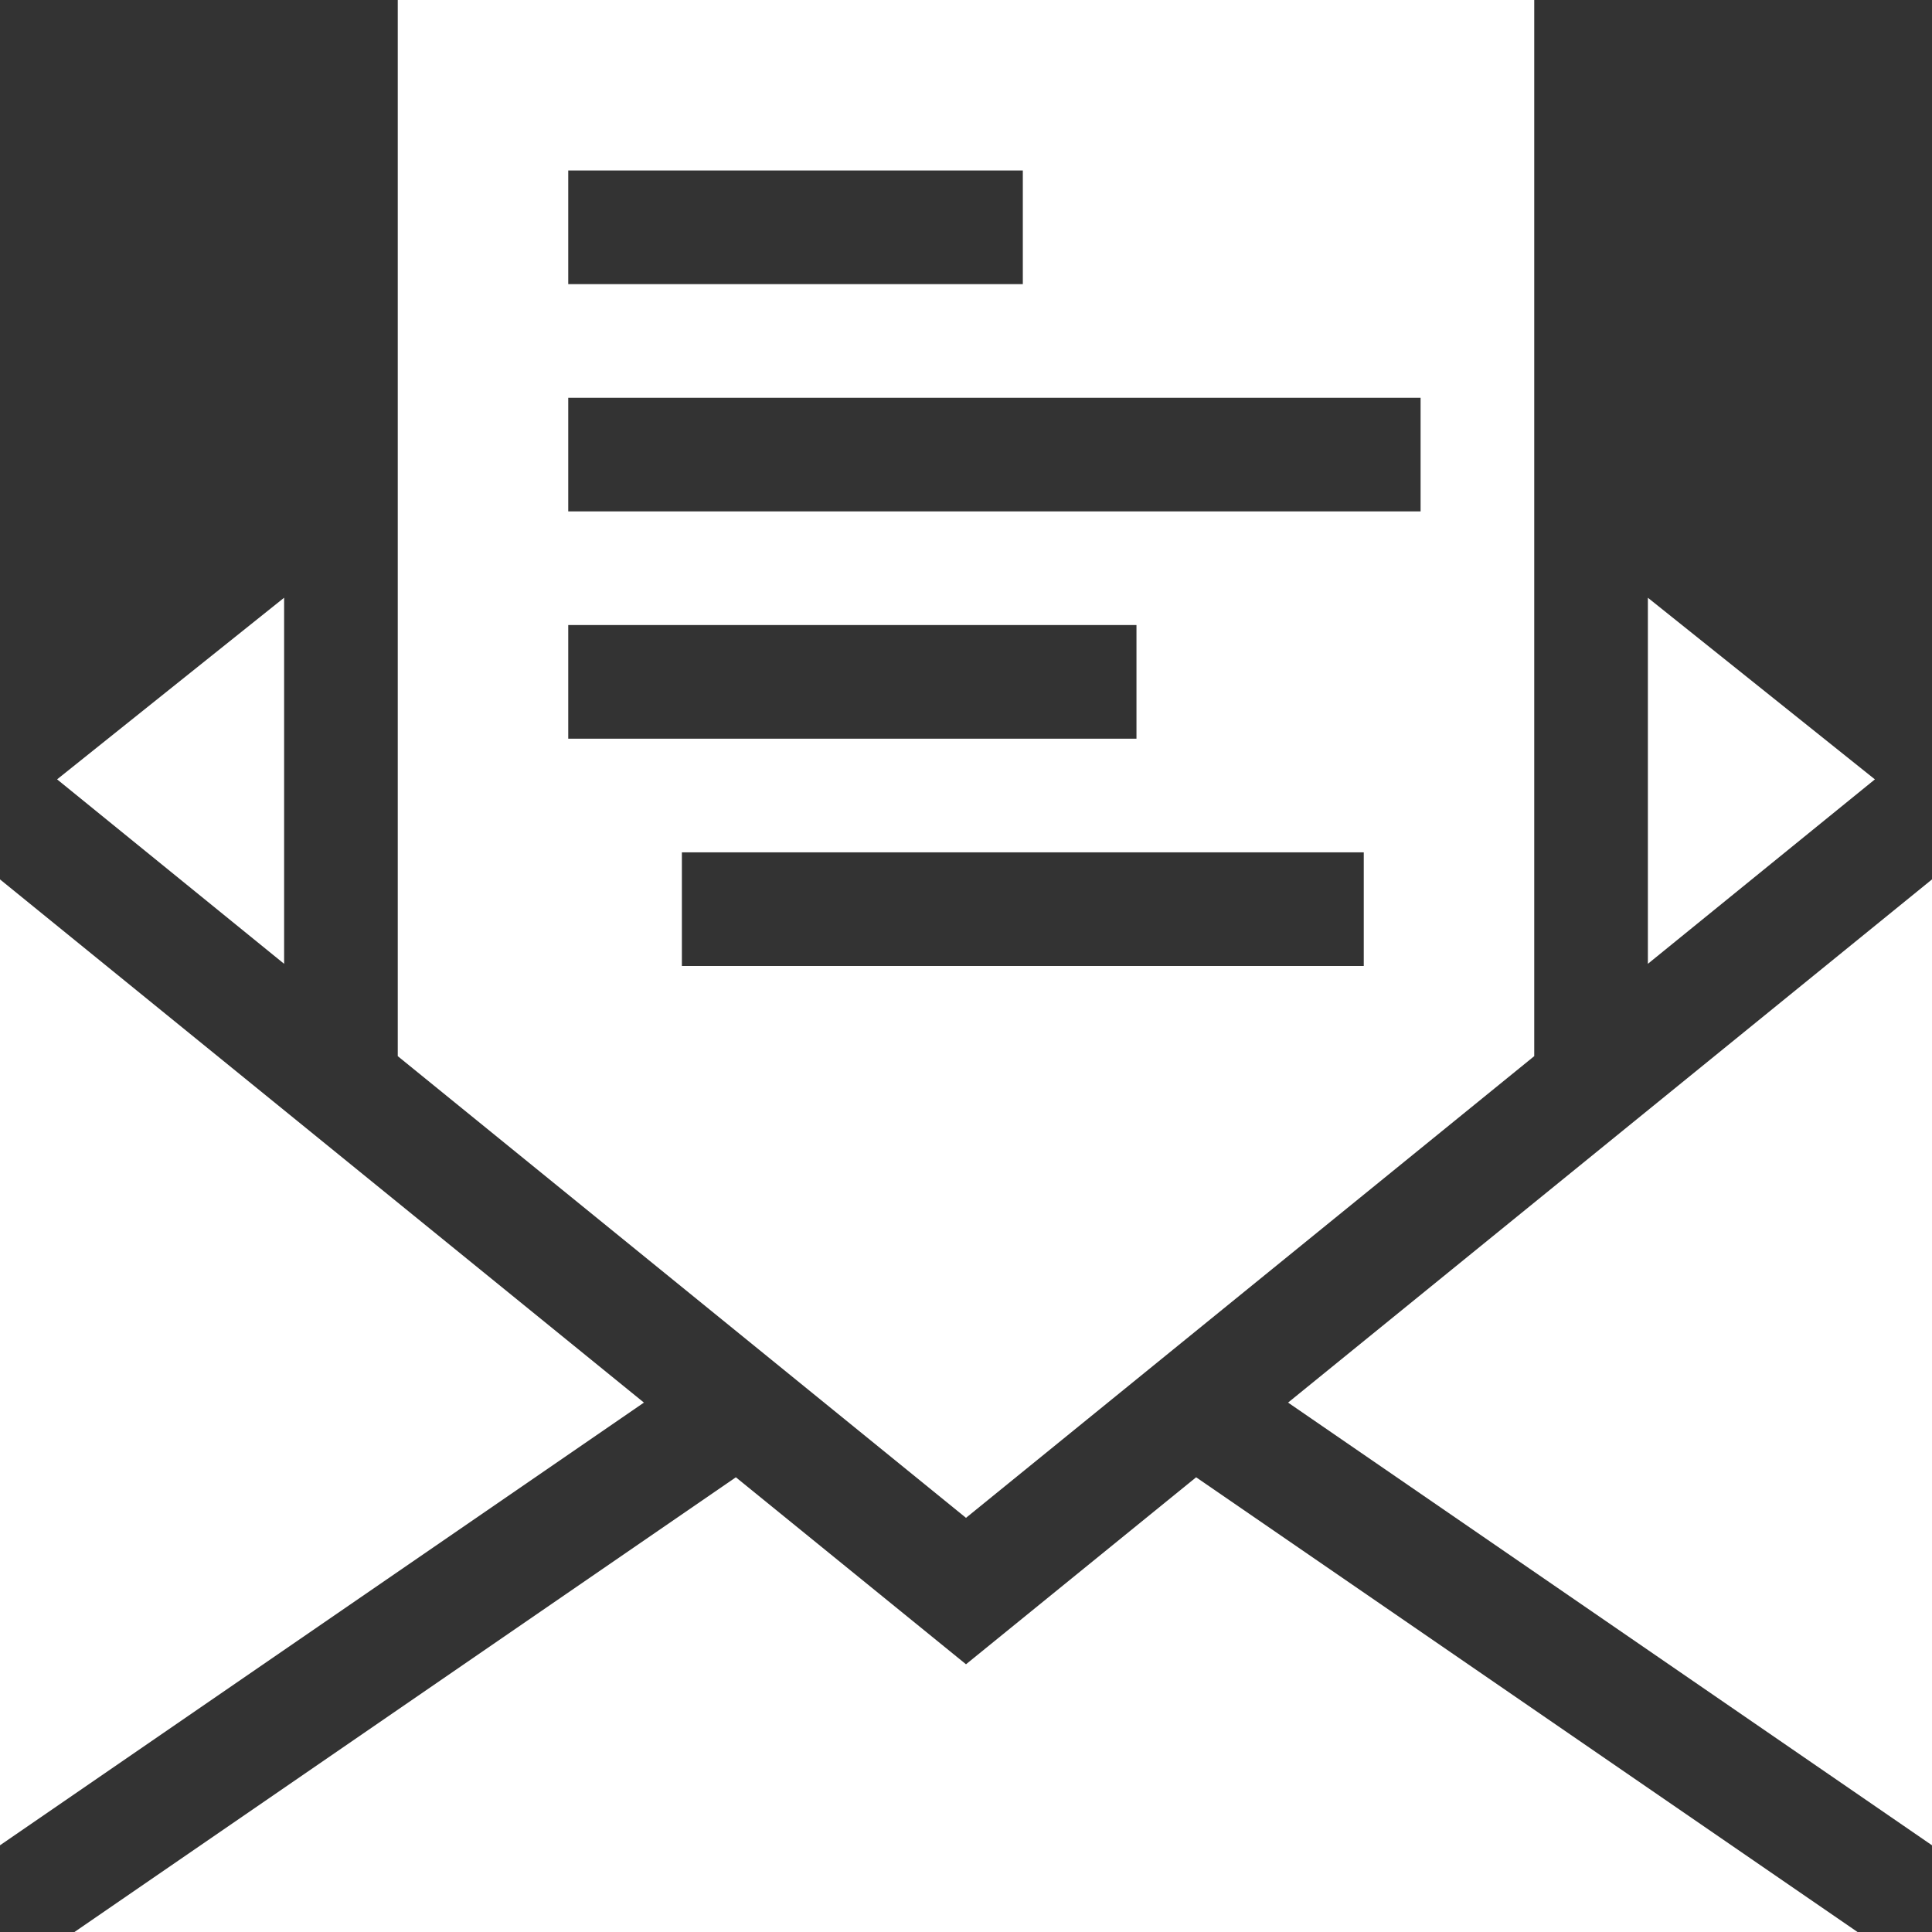 <?xml version="1.0"?>
<svg xmlns="http://www.w3.org/2000/svg" xmlns:xlink="http://www.w3.org/1999/xlink" xmlns:svgjs="http://svgjs.com/svgjs" version="1.1" width="512" height="512" x="0" y="0" viewBox="0 0 510 510" style="enable-background:new 0 0 512 512" xml:space="preserve"><rect x="0" y="0" width="510" height="510" fill="#333333" stroke="none"/><g><g xmlns="http://www.w3.org/2000/svg"><path d="m255 439.327-60.75-49.359-174.592 120.032h470.684l-174.593-120.032z" fill="#ffffff" data-original="#000000" style=""/><path d="m0 232.14v254.97l169.98-116.861z" fill="#ffffff" data-original="#000000" style=""/><path d="m340.019 370.249 169.981 116.861v-254.97z" fill="#ffffff" data-original="#000000" style=""/><path d="m75 157.79-59.927 47.942 59.927 48.691z" fill="#ffffff" data-original="#000000" style=""/><path d="m435 157.791v96.632l59.927-48.691z" fill="#ffffff" data-original="#000000" style=""/><path d="m255 400.673c5.658-4.598 138.579-112.596 150-121.875v-278.798h-300v278.798c10.924 8.875 143.391 116.505 150 121.875zm105-145.673h-180v-30h180zm-210-210h120v30h-120zm0 60h225v30h-225zm0 60h150v30h-150z" fill="#ffffff" data-original="#000000" style=""/></g></g></svg>
